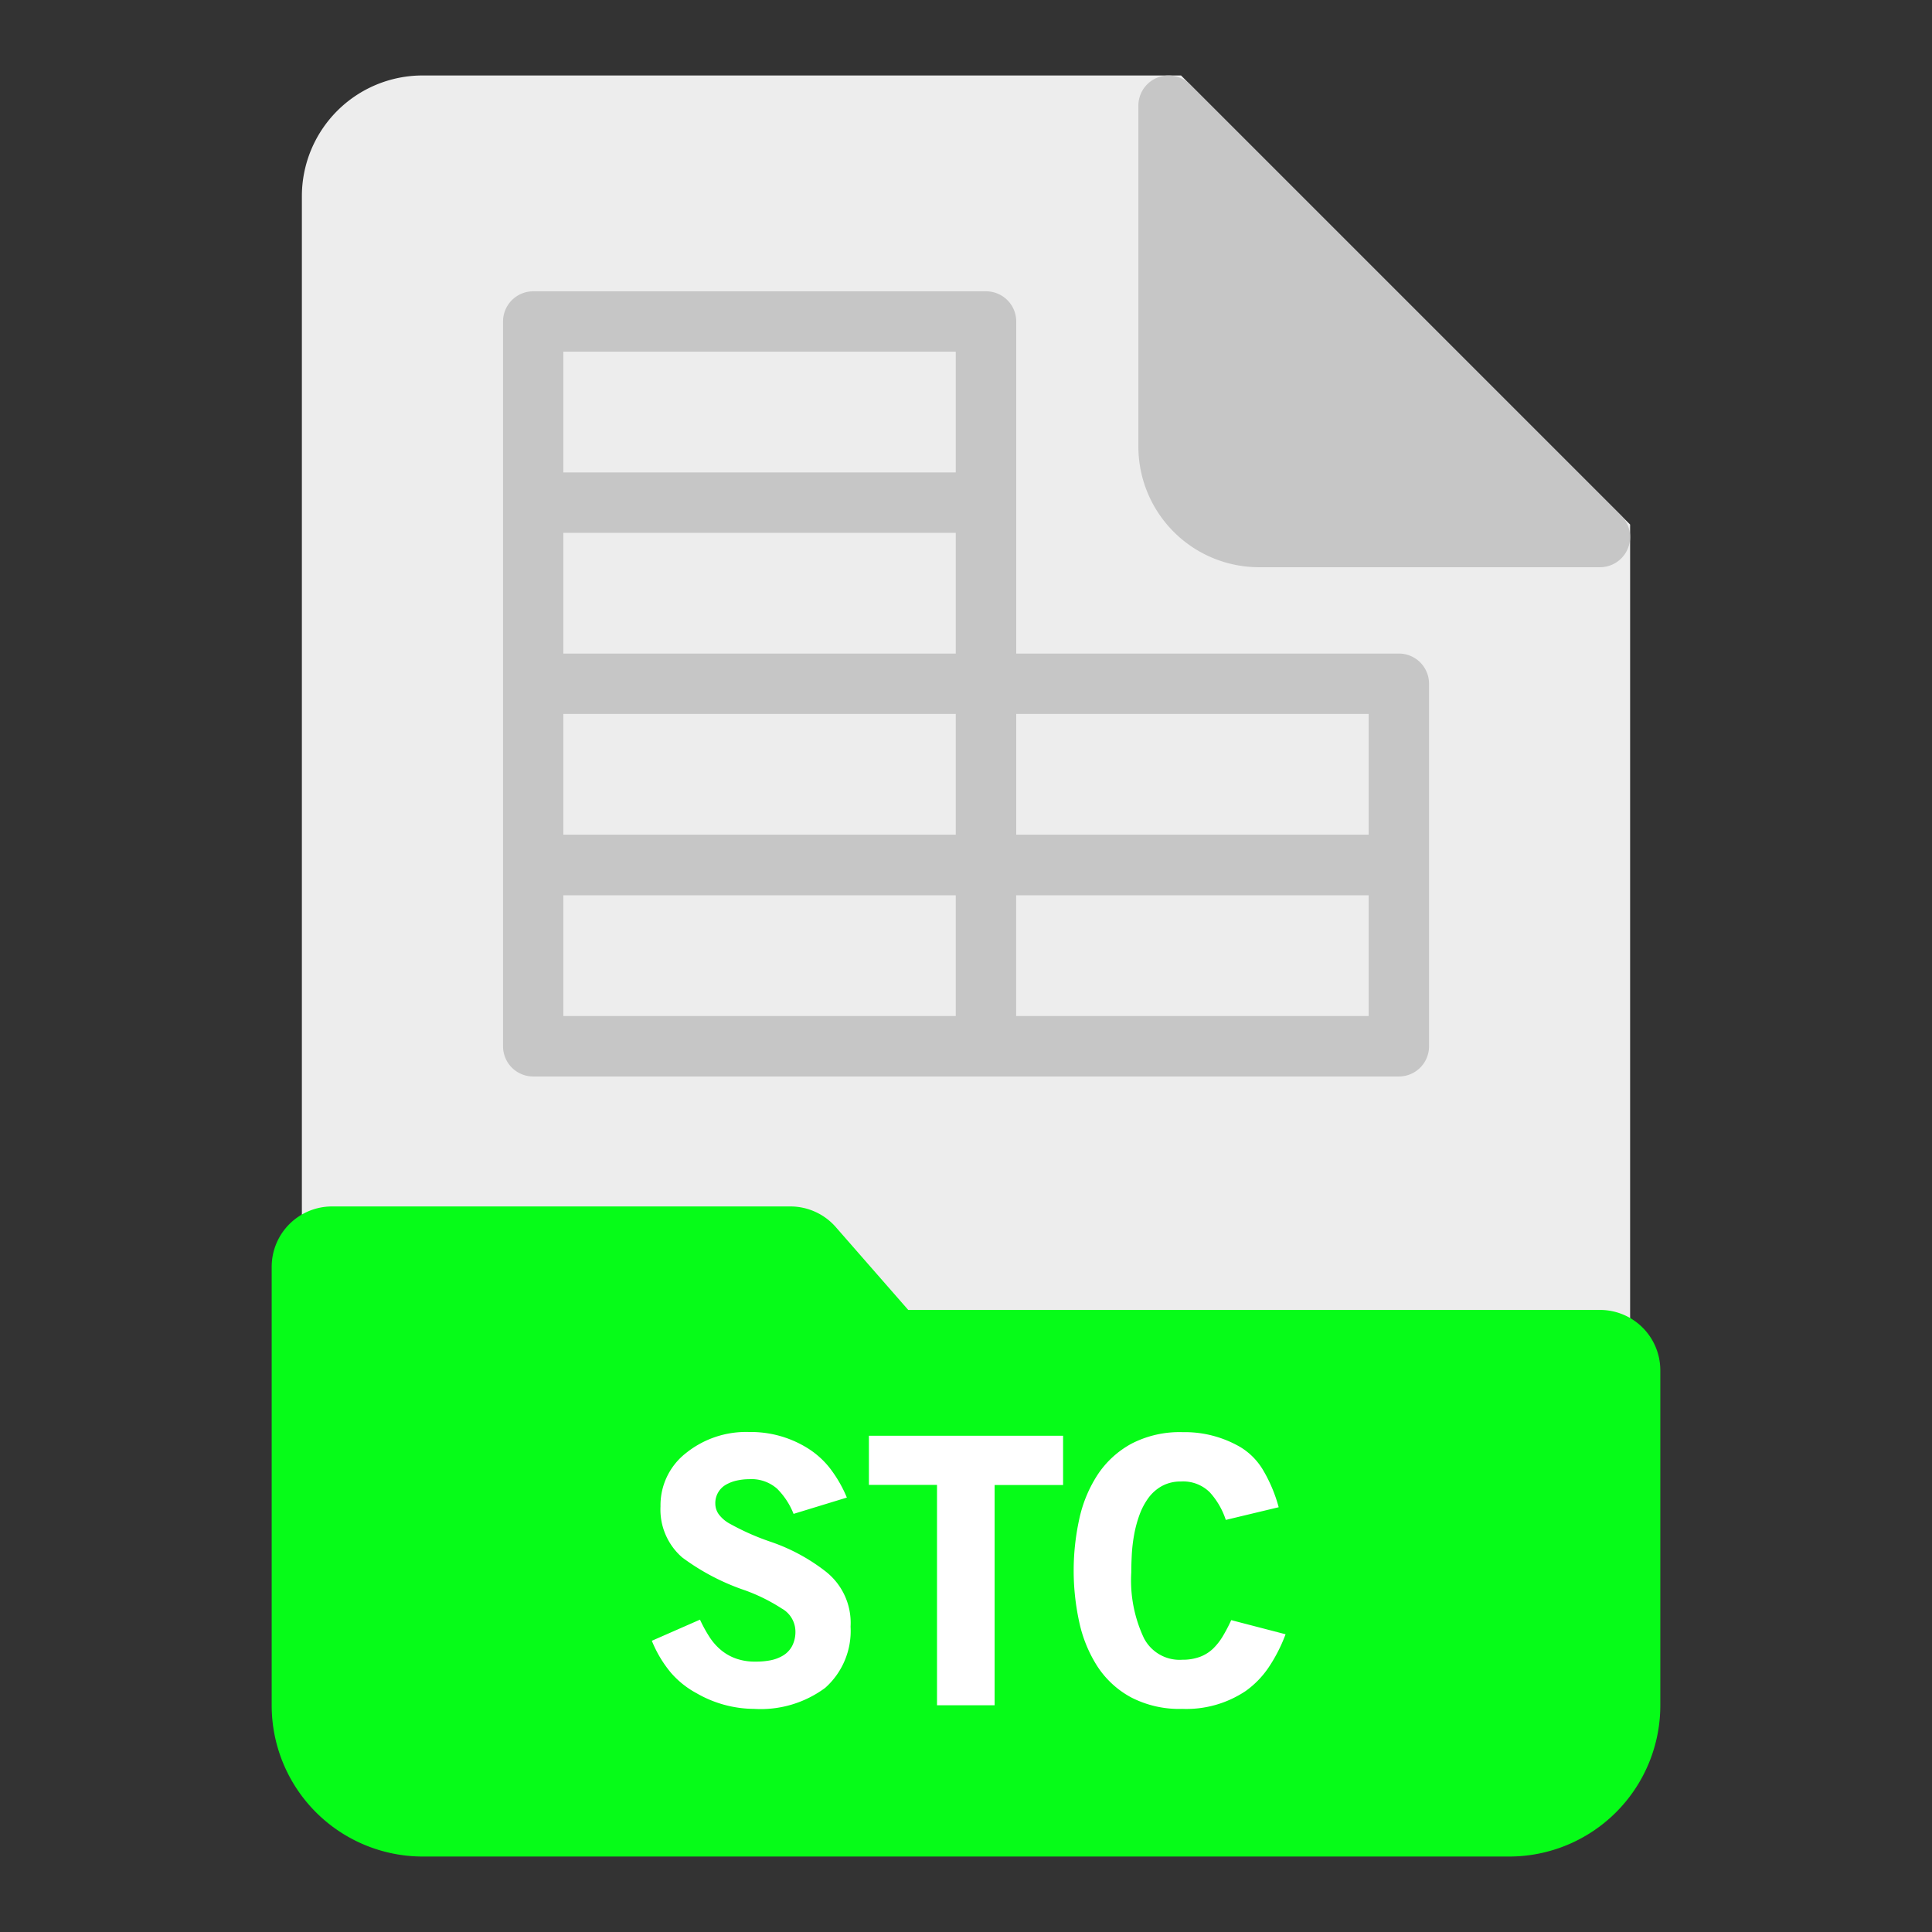 <svg id="Layer_1" viewBox="0 0 64 64" xmlns="http://www.w3.org/2000/svg" data-name="Layer 1"><rect x="0" y="0" width="64" height="64" fill="#333333" stroke="none"/><path d="m39.124 2.5h-25.124a4 4 0 0 0 -4 4v50a4 4 0 0 0 4 4h36a4 4 0 0 0 4-4v-39.124z" fill="#ededed"/><path d="m53.707 17.083-14.29-14.29a1 1 0 0 0 -1.707.707v11.29a4 4 0 0 0 4 4h11.29a1 1 0 0 0 .707-1.707z" fill="#c6c6c6"/><path d="m53 43.393h-22.914l-2.4-2.745a2 2 0 0 0 -1.505-.683h-15.181a2 2 0 0 0 -2 2v14.535a5.006 5.006 0 0 0 5 5h36a5.006 5.006 0 0 0 5-5v-11.107a2 2 0 0 0 -2-2z" fill="#06fc18"/><path d="m46.339 21.65h-12.675v-11a1 1 0 0 0 -1-1h-15a1 1 0 0 0 -1 1v24.01a1 1 0 0 0 1 1h28.675a1 1 0 0 0 1-1v-12.01a1 1 0 0 0 -1-1zm-1 6h-11.675v-4h11.675zm-26.678-4h13v4h-13zm0-2v-4h13v4zm13-10v4h-13v-4zm-13 18.008h13v4h-13zm15 4v-4h11.678v4z" fill="#c6c6c6"/><g fill="#fff"><path d="m24.98 56.609a3.844 3.844 0 0 1 -1.9-.516 3.009 3.009 0 0 1 -.852-.678 3.965 3.965 0 0 1 -.635-1.062l1.595-.7a4.625 4.625 0 0 0 .312.57 1.928 1.928 0 0 0 .385.438 1.62 1.62 0 0 0 .5.282 1.87 1.87 0 0 0 .641.1 2.52 2.52 0 0 0 .495-.043 1.287 1.287 0 0 0 .425-.162.818.818 0 0 0 .294-.312 1.02 1.02 0 0 0 .109-.5.878.878 0 0 0 -.456-.744 5.925 5.925 0 0 0 -1.212-.6 7.537 7.537 0 0 1 -2.081-1.089 2.1 2.1 0 0 1 -.72-1.692 2.191 2.191 0 0 1 .841-1.764 3.177 3.177 0 0 1 2.1-.7 3.555 3.555 0 0 1 1.9.516 2.869 2.869 0 0 1 .743.648 4.24 4.24 0 0 1 .589 1.008l-1.765.54a2.442 2.442 0 0 0 -.546-.834 1.285 1.285 0 0 0 -.929-.315 1.893 1.893 0 0 0 -.391.042 1.268 1.268 0 0 0 -.359.132.7.7 0 0 0 -.367.642.606.606 0 0 0 .115.348 1.134 1.134 0 0 0 .389.324 8.137 8.137 0 0 0 1.3.576 6.23 6.23 0 0 1 1.824.972 2.161 2.161 0 0 1 .852 1.848 2.523 2.523 0 0 1 -.84 2.028 3.586 3.586 0 0 1 -2.356.697z"/><path d="m32.948 56.489h-1.908v-7.3h-2.256v-1.628h6.432v1.632h-2.268z"/><path d="m39.164 56.609a3.467 3.467 0 0 1 -1.7-.384 3.074 3.074 0 0 1 -1.112-1.025 4.432 4.432 0 0 1 -.6-1.464 7.968 7.968 0 0 1 0-3.414 4.375 4.375 0 0 1 .608-1.47 3.136 3.136 0 0 1 1.118-1.026 3.467 3.467 0 0 1 1.7-.384 3.661 3.661 0 0 1 1.92.5 2.195 2.195 0 0 1 .726.728 4.933 4.933 0 0 1 .534 1.259l-1.752.42a2.523 2.523 0 0 0 -.528-.912 1.247 1.247 0 0 0 -.96-.36 1.277 1.277 0 0 0 -.63.151 1.393 1.393 0 0 0 -.45.4 2.268 2.268 0 0 0 -.294.562 3.968 3.968 0 0 0 -.174.648 5.352 5.352 0 0 0 -.078.659c-.011.218-.017.415-.017.593a4.481 4.481 0 0 0 .42 2.177 1.329 1.329 0 0 0 1.271.714 1.636 1.636 0 0 0 .594-.1 1.283 1.283 0 0 0 .427-.27 2.04 2.04 0 0 0 .323-.414 5.4 5.4 0 0 0 .276-.528l1.8.468a5.27 5.27 0 0 1 -.586 1.135 3.075 3.075 0 0 1 -.737.746 3.532 3.532 0 0 1 -2.099.591z"/></g></svg>